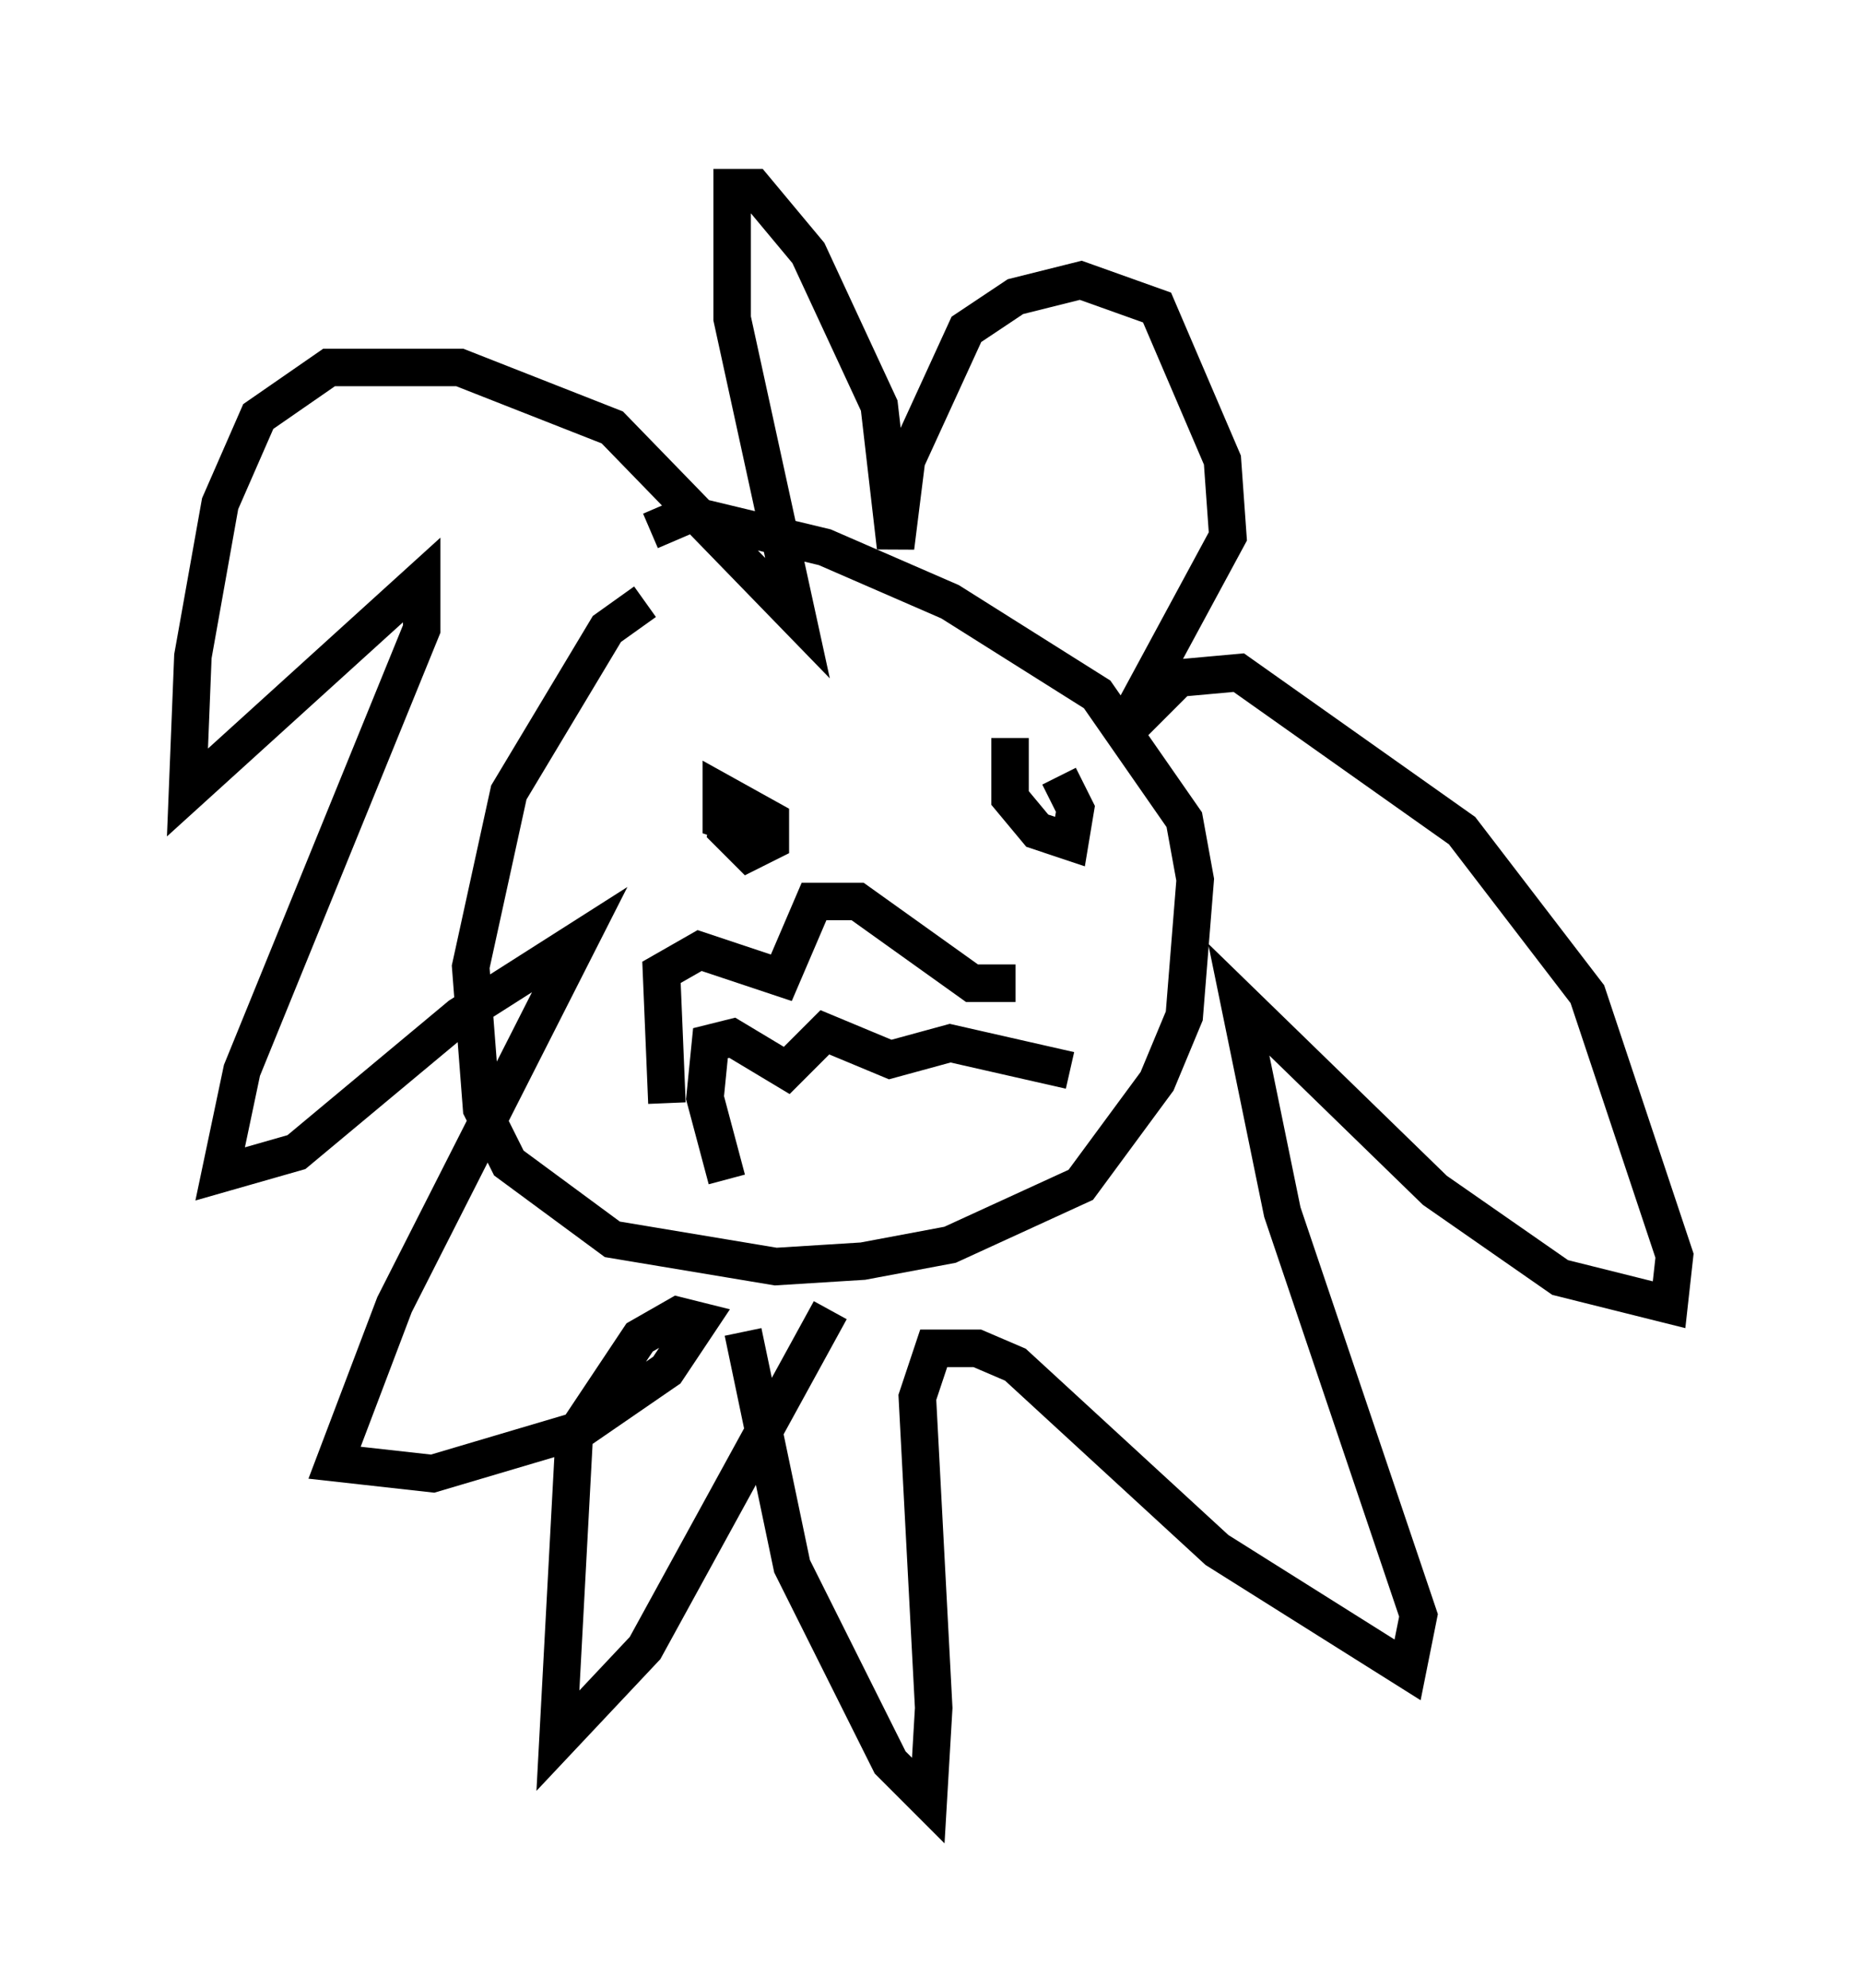 <?xml version="1.0" encoding="utf-8" ?>
<svg baseProfile="full" height="52.994" version="1.1" width="49.654" xmlns="http://www.w3.org/2000/svg" xmlns:ev="http://www.w3.org/2001/xml-events" xmlns:xlink="http://www.w3.org/1999/xlink"><defs /><rect fill="white" height="52.994" width="49.654" x="0" y="0" /><path d="M18.363, 16.184 m-1.162, -0.145 l-1.017, 0.726 -2.615, 4.358 l-1.017, 4.648 0.291, 3.777 l0.726, 1.453 2.76, 2.034 l4.358, 0.726 2.324, -0.145 l2.324, -0.436 3.486, -1.598 l2.034, -2.76 0.726, -1.743 l0.291, -3.631 -0.291, -1.598 l-2.324, -3.341 -3.922, -2.469 l-3.341, -1.453 -3.631, -0.872 l-1.017, 0.436 m2.469, 21.352 l1.307, 6.246 2.615, 5.229 l1.017, 1.017 0.145, -2.469 l-0.436, -8.279 0.436, -1.307 l1.162, 0.0 1.017, 0.436 l5.374, 4.939 5.084, 3.196 l0.291, -1.453 -3.631, -10.749 l-1.162, -5.665 5.229, 5.084 l3.341, 2.324 2.905, 0.726 l0.145, -1.307 -2.324, -6.972 l-3.341, -4.358 -5.955, -4.212 l-1.598, 0.145 -1.598, 1.598 l2.905, -5.374 -0.145, -2.034 l-1.743, -4.067 -2.034, -0.726 l-1.743, 0.436 -1.307, 0.872 l-1.598, 3.486 -0.291, 2.324 l-0.436, -3.777 -1.888, -4.067 l-1.453, -1.743 -0.581, 0.0 l0.0, 3.486 1.743, 7.989 l-4.939, -5.084 -4.067, -1.598 l-3.486, 0.0 -1.888, 1.307 l-1.017, 2.324 -0.726, 4.067 l-0.145, 3.631 6.246, -5.665 l0.0, 1.307 -4.793, 11.765 l-0.581, 2.76 2.034, -0.581 l4.358, -3.631 3.196, -2.034 l-4.939, 9.732 -1.598, 4.212 l2.615, 0.291 3.922, -1.162 l2.324, -1.598 0.872, -1.307 l-0.581, -0.145 -1.017, 0.581 l-1.743, 2.615 -0.436, 8.134 l2.324, -2.469 4.939, -9.006 m-3.196, -12.927 l0.0, 0.0 m0.581, -0.726 l-0.145, 0.872 0.581, 0.581 l0.581, -0.291 0.0, -0.581 l-1.307, -0.726 0.0, 0.726 l0.436, 0.145 m7.263, -2.324 l0.0, 1.598 0.726, 0.872 l0.872, 0.291 0.145, -0.872 l-0.436, -0.872 m-8.86, 10.749 l-0.581, -2.179 0.145, -1.453 l0.581, -0.145 1.453, 0.872 l1.017, -1.017 1.743, 0.726 l1.598, -0.436 3.196, 0.726 m-10.749, 0.872 l-0.145, -3.486 1.017, -0.581 l2.179, 0.726 0.872, -2.034 l1.162, 0.0 3.05, 2.179 l1.162, 0.0 " fill="none" stroke="black" stroke-width="1" /></svg>